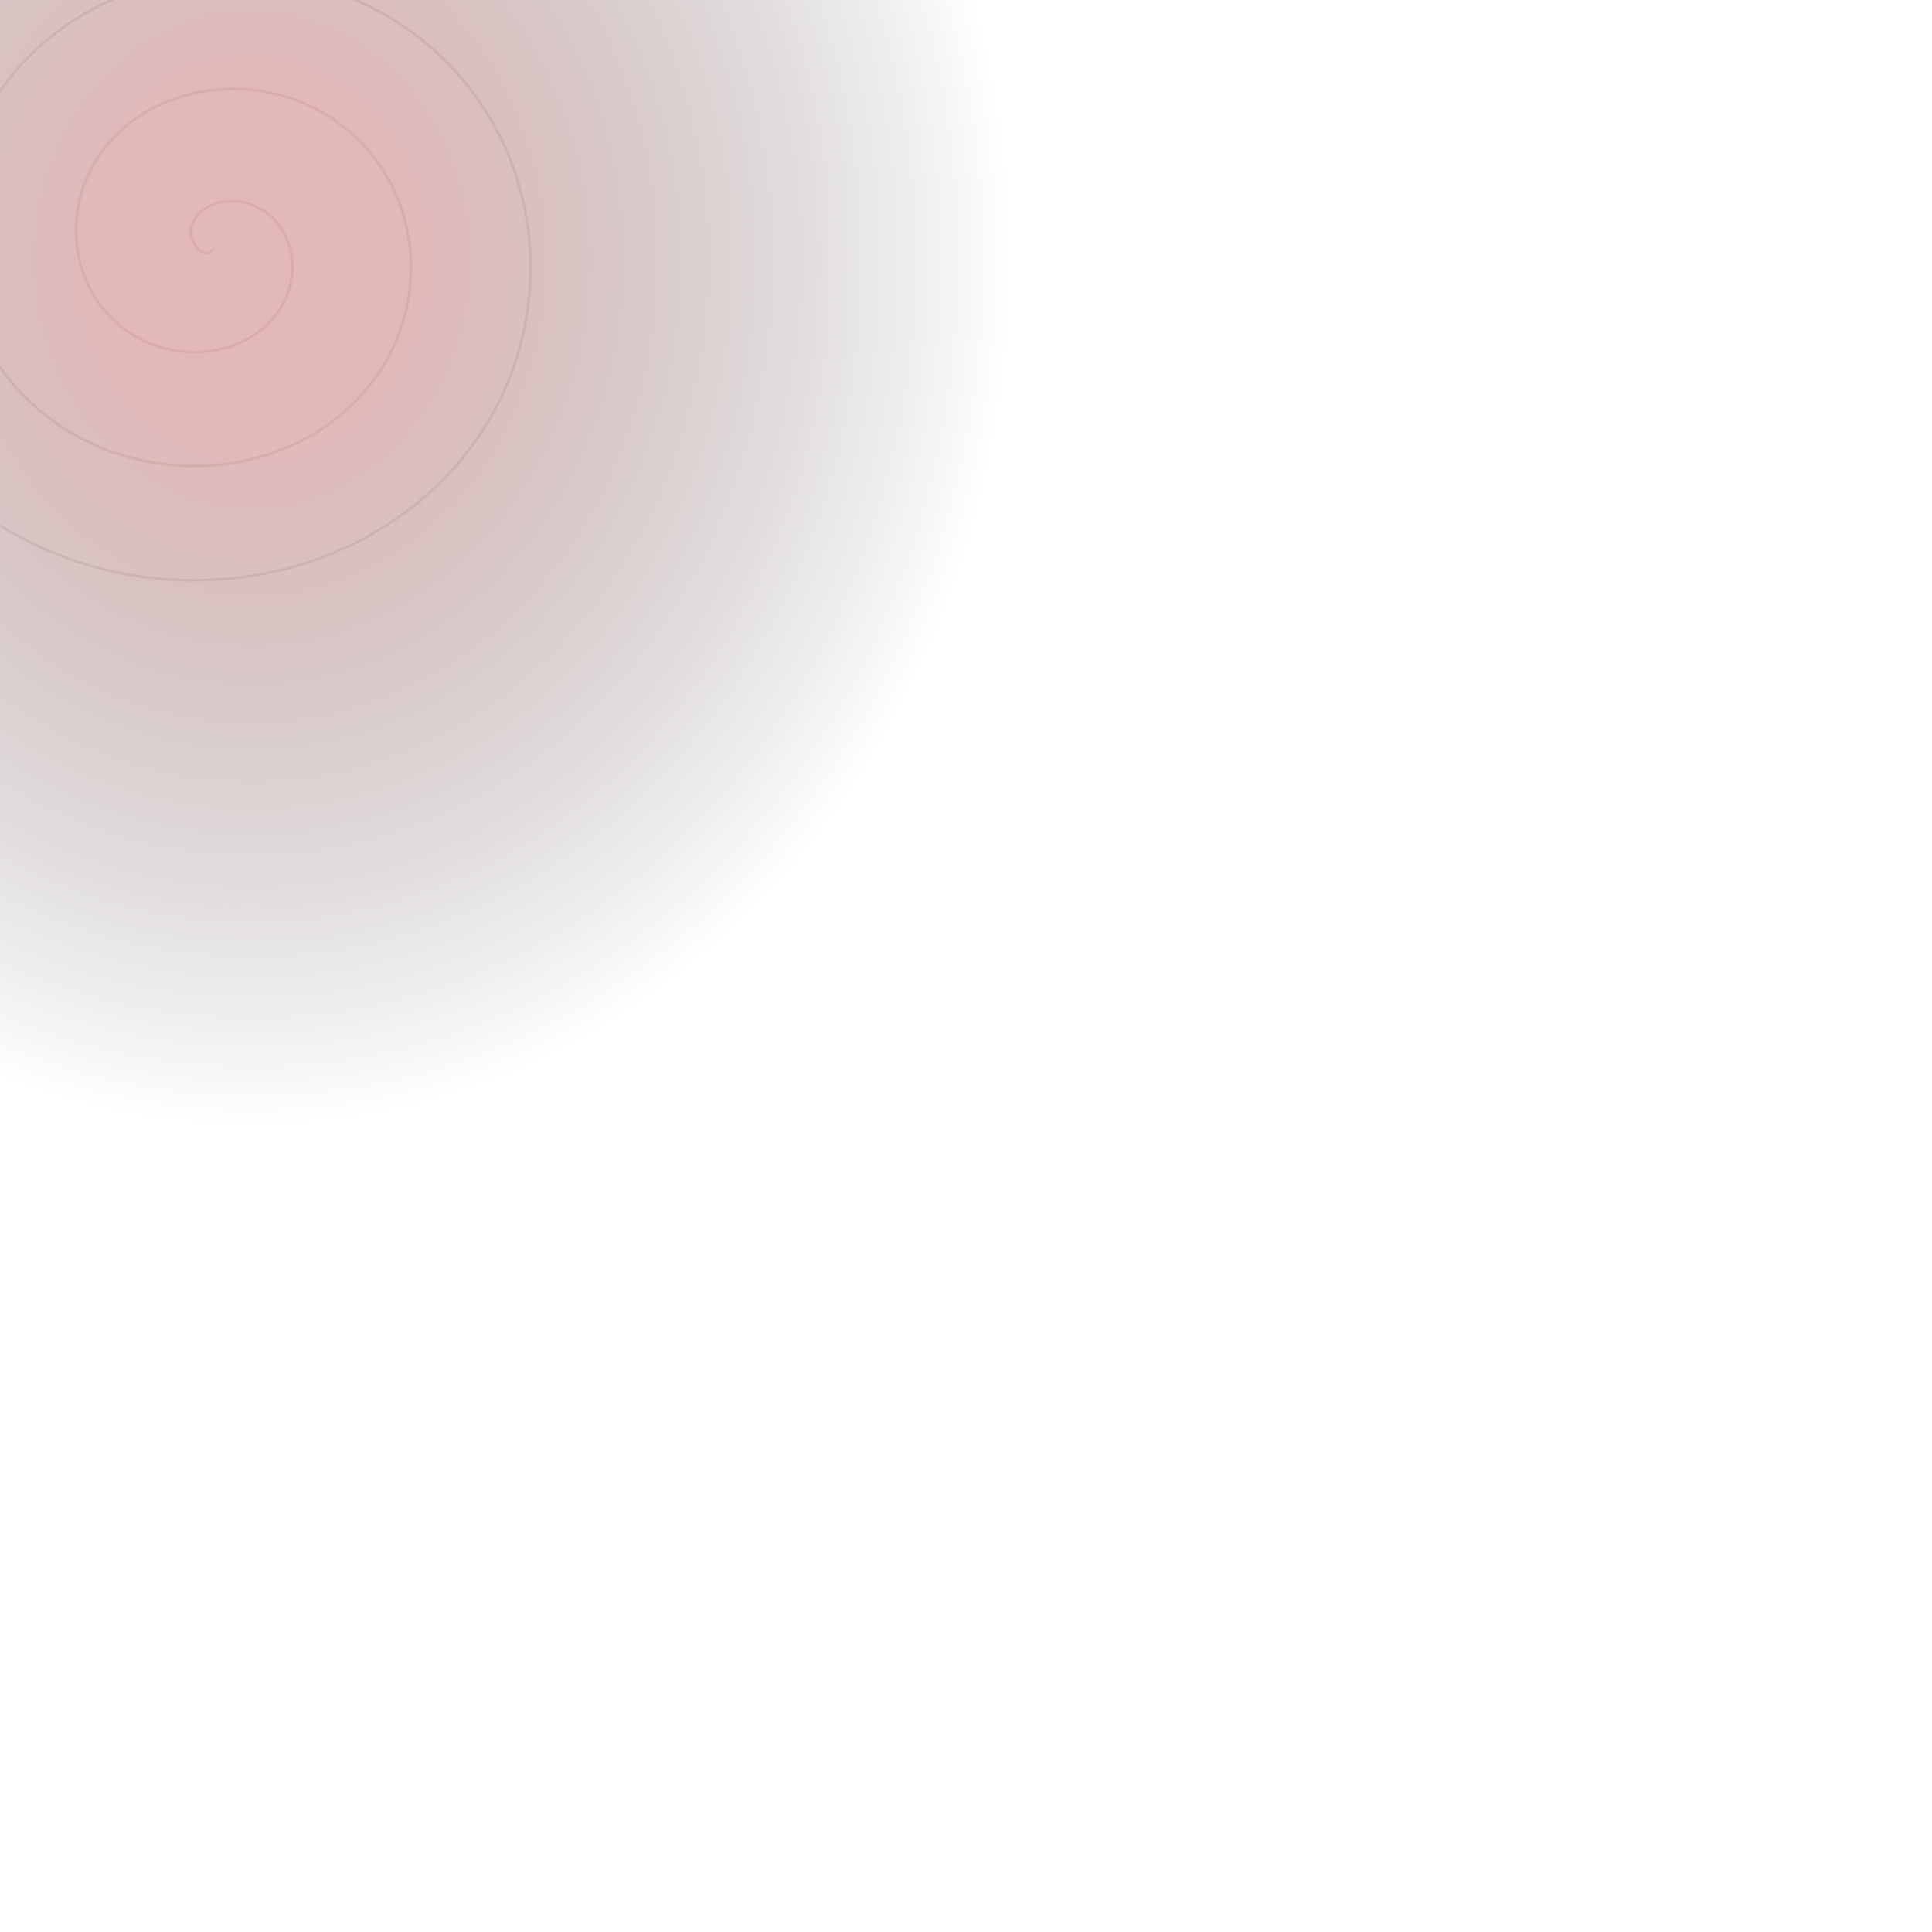<?xml version="1.0" encoding="UTF-8" standalone="no"?>
<!-- Created with Inkscape (http://www.inkscape.org/) -->

<svg
   width="1600"
   height="1600"
   viewBox="0 0 604.762 604.762"
   version="1.1"
   id="svg1"
   inkscape:version="1.3.2 (091e20e, 2023-11-25)"
   sodipodi:docname="spiral-dark.svg"
   xmlns:inkscape="http://www.inkscape.org/namespaces/inkscape"
   xmlns:sodipodi="http://sodipodi.sourceforge.net/DTD/sodipodi-0.dtd"
   xmlns:xlink="http://www.w3.org/1999/xlink"
   xmlns="http://www.w3.org/2000/svg"
   xmlns:svg="http://www.w3.org/2000/svg"
   xmlns:rdf="http://www.w3.org/1999/02/22-rdf-syntax-ns#">
  <sodipodi:namedview
     id="namedview1"
     pagecolor="#ffffff"
     bordercolor="#000000"
     borderopacity="0.25"
     inkscape:showpageshadow="2"
     inkscape:pageopacity="0.0"
     inkscape:pagecheckerboard="0"
     inkscape:deskcolor="#d1d1d1"
     inkscape:document-units="mm"
     showgrid="false"
     showborder="false"
     inkscape:zoom="0.92737795"
     inkscape:cx="573.12124"
     inkscape:cy="442.64585"
     inkscape:window-width="2528"
     inkscape:window-height="1990"
     inkscape:window-x="2696"
     inkscape:window-y="26"
     inkscape:window-maximized="0"
     inkscape:current-layer="layer1" />
  <defs
     id="defs1">
    <linearGradient
       id="linearGradient14"
       inkscape:collect="always">
      <stop
         style="stop-color:#c26464;stop-opacity:0.457;"
         offset="0.187"
         id="stop15" />
      <stop
         style="stop-color:#000000;stop-opacity:0;"
         offset="1"
         id="stop16" />
    </linearGradient>
    <linearGradient
       id="linearGradient6">
      <stop
         style="stop-color:#000000;stop-opacity:1;"
         offset="0.26"
         id="stop8" />
      <stop
         style="stop-color:#000000;stop-opacity:0;"
         offset="1"
         id="stop9" />
    </linearGradient>
    <linearGradient
       id="linearGradient6-1">
      <stop
         style="stop-color:#cfad9e;stop-opacity:0.331;"
         offset="0.3"
         id="stop6" />
      <stop
         style="stop-color:#b89a9a;stop-opacity:0.006;"
         offset="1"
         id="stop7" />
    </linearGradient>
    <radialGradient
       inkscape:collect="always"
       xlink:href="#linearGradient14"
       id="radialGradient16"
       cx="120.642"
       cy="131.239"
       fx="120.642"
       fy="131.239"
       r="120.831"
       gradientTransform="matrix(1.963,0,0,2.245,-157.947,-213.493)"
       gradientUnits="userSpaceOnUse" />
  </defs>
  <g
     inkscape:label="Layer 1"
     inkscape:groupmode="layer"
     id="layer1">
    <path
       sodipodi:type="spiral"
       style="fill:none;fill-rule:evenodd;stroke:#797063;stroke-width:0.378;stroke-opacity:0.139"
       id="path9"
       sodipodi:cx="-0.40757543"
       sodipodi:cy="0.40757543"
       sodipodi:expansion="1"
       sodipodi:revolution="3"
       sodipodi:radius="49.734222"
       sodipodi:argument="-16.574577"
       sodipodi:t0="0"
       d="M -0.408,0.408 C -2.022,2.308 -3.766,-0.831 -3.566,-2.276 -3.025,-6.191 1.85,-7.21 4.959,-5.91 10.52,-3.585 11.729,3.53 9.069,8.457 5.165,15.687 -4.449,17.112 -11.14,13.042 c -8.919,-5.424 -10.56,-17.612 -5.061,-26.051 6.92,-10.619 21.716,-12.475 31.893,-5.536 12.325,8.404 14.397,25.825 6.012,37.735 -9.882,14.035 -29.937,16.323 -43.577,6.487 -15.747,-11.356 -18.251,-34.051 -6.963,-49.419 12.827,-17.461 38.167,-20.181 55.26,-7.438 19.177,14.296 22.113,42.283 7.914,61.102 -15.764,20.893 -46.4,24.045 -66.944,8.389"
       transform="matrix(2.273,0,0,2.172,67.823,77.024)" />
    <rect
       style="fill:url(#radialGradient16);stroke:none;stroke-width:0.761;stroke-dasharray:none;stroke-opacity:0.231"
       id="rect11"
       width="473.626"
       height="541.691"
       x="-157.947"
       y="-189.738" />
  </g>
</svg>
